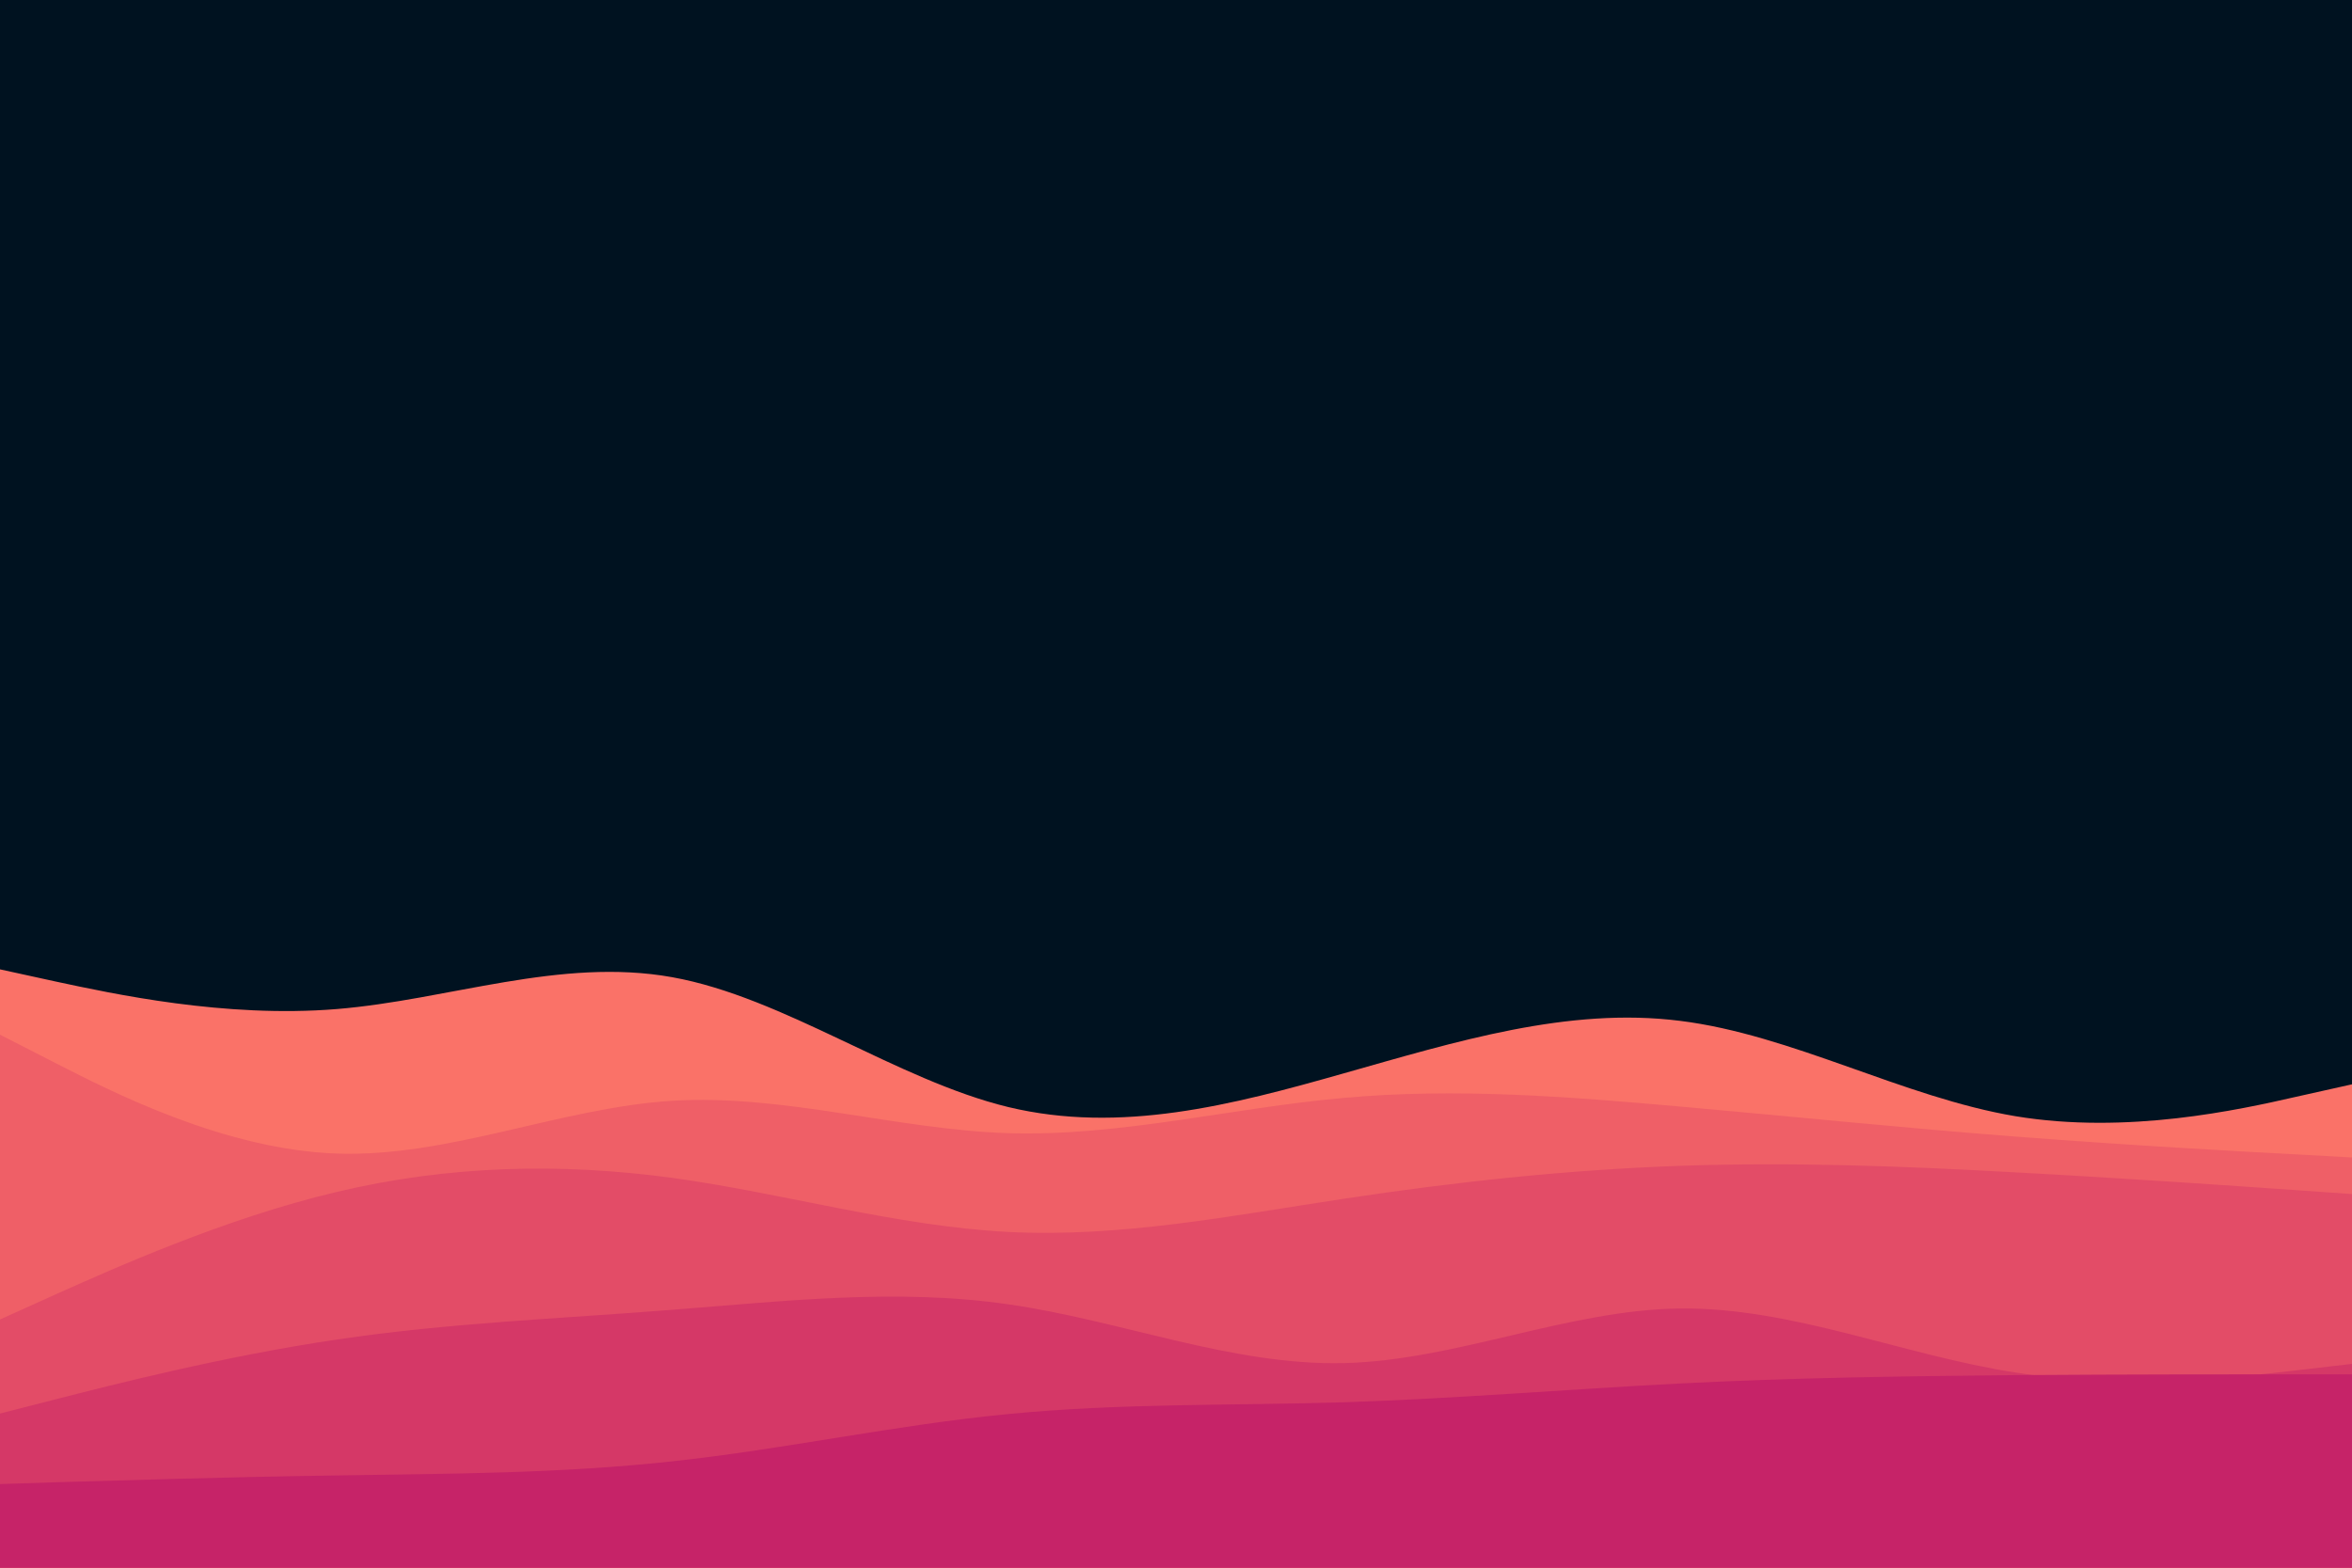<svg id="visual" viewBox="0 0 900 600" width="900" height="600" xmlns="http://www.w3.org/2000/svg" xmlns:xlink="http://www.w3.org/1999/xlink" version="1.1"><rect x="0" y="0" width="900" height="600" fill="#001220"></rect><path d="M0 371L21.5 375.7C43 380.3 86 389.7 128.8 386.2C171.7 382.7 214.3 366.3 257.2 374C300 381.7 343 413.3 385.8 423.7C428.7 434 471.3 423 514.2 410.8C557 398.7 600 385.3 642.8 390.7C685.7 396 728.3 420 771.2 427.2C814 434.3 857 424.7 878.5 419.8L900 415L900 601L878.5 601C857 601 814 601 771.2 601C728.3 601 685.7 601 642.8 601C600 601 557 601 514.2 601C471.3 601 428.7 601 385.8 601C343 601 300 601 257.2 601C214.3 601 171.7 601 128.8 601C86 601 43 601 21.5 601L0 601Z" fill="#fa7268"></path><path d="M0 396L21.5 407C43 418 86 440 128.8 441.5C171.7 443 214.3 424 257.2 421.3C300 418.7 343 432.3 385.8 433.7C428.7 435 471.3 424 514.2 420.2C557 416.3 600 419.7 642.8 423.5C685.7 427.3 728.3 431.7 771.2 435C814 438.3 857 440.7 878.5 441.8L900 443L900 601L878.5 601C857 601 814 601 771.2 601C728.3 601 685.7 601 642.8 601C600 601 557 601 514.2 601C471.3 601 428.7 601 385.8 601C343 601 300 601 257.2 601C214.3 601 171.7 601 128.8 601C86 601 43 601 21.5 601L0 601Z" fill="#ef5f67"></path><path d="M0 505L21.5 495.3C43 485.7 86 466.3 128.8 456.2C171.7 446 214.3 445 257.2 450.8C300 456.7 343 469.3 385.8 471.5C428.7 473.7 471.3 465.3 514.2 458.8C557 452.3 600 447.7 642.8 446.2C685.7 444.7 728.3 446.3 771.2 448.7C814 451 857 454 878.5 455.5L900 457L900 601L878.5 601C857 601 814 601 771.2 601C728.3 601 685.7 601 642.8 601C600 601 557 601 514.2 601C471.3 601 428.7 601 385.8 601C343 601 300 601 257.2 601C214.3 601 171.7 601 128.8 601C86 601 43 601 21.5 601L0 601Z" fill="#e34c67"></path><path d="M0 541L21.5 535.5C43 530 86 519 128.8 512.7C171.7 506.3 214.3 504.7 257.2 501.3C300 498 343 493 385.8 499.2C428.7 505.3 471.3 522.7 514.2 521.7C557 520.7 600 501.3 642.8 500.8C685.7 500.3 728.3 518.7 771.2 525.3C814 532 857 527 878.5 524.5L900 522L900 601L878.5 601C857 601 814 601 771.2 601C728.3 601 685.7 601 642.8 601C600 601 557 601 514.2 601C471.3 601 428.7 601 385.8 601C343 601 300 601 257.2 601C214.3 601 171.7 601 128.8 601C86 601 43 601 21.5 601L0 601Z" fill="#d53867"></path><path d="M0 568L21.5 567.3C43 566.7 86 565.3 128.8 564.7C171.7 564 214.3 564 257.2 559.3C300 554.7 343 545.3 385.8 541.2C428.7 537 471.3 538 514.2 536.7C557 535.3 600 531.7 642.8 529.5C685.7 527.3 728.3 526.7 771.2 526.3C814 526 857 526 878.5 526L900 526L900 601L878.5 601C857 601 814 601 771.2 601C728.3 601 685.7 601 642.8 601C600 601 557 601 514.2 601C471.3 601 428.7 601 385.8 601C343 601 300 601 257.2 601C214.3 601 171.7 601 128.8 601C86 601 43 601 21.5 601L0 601Z" fill="#c62368"></path></svg>
